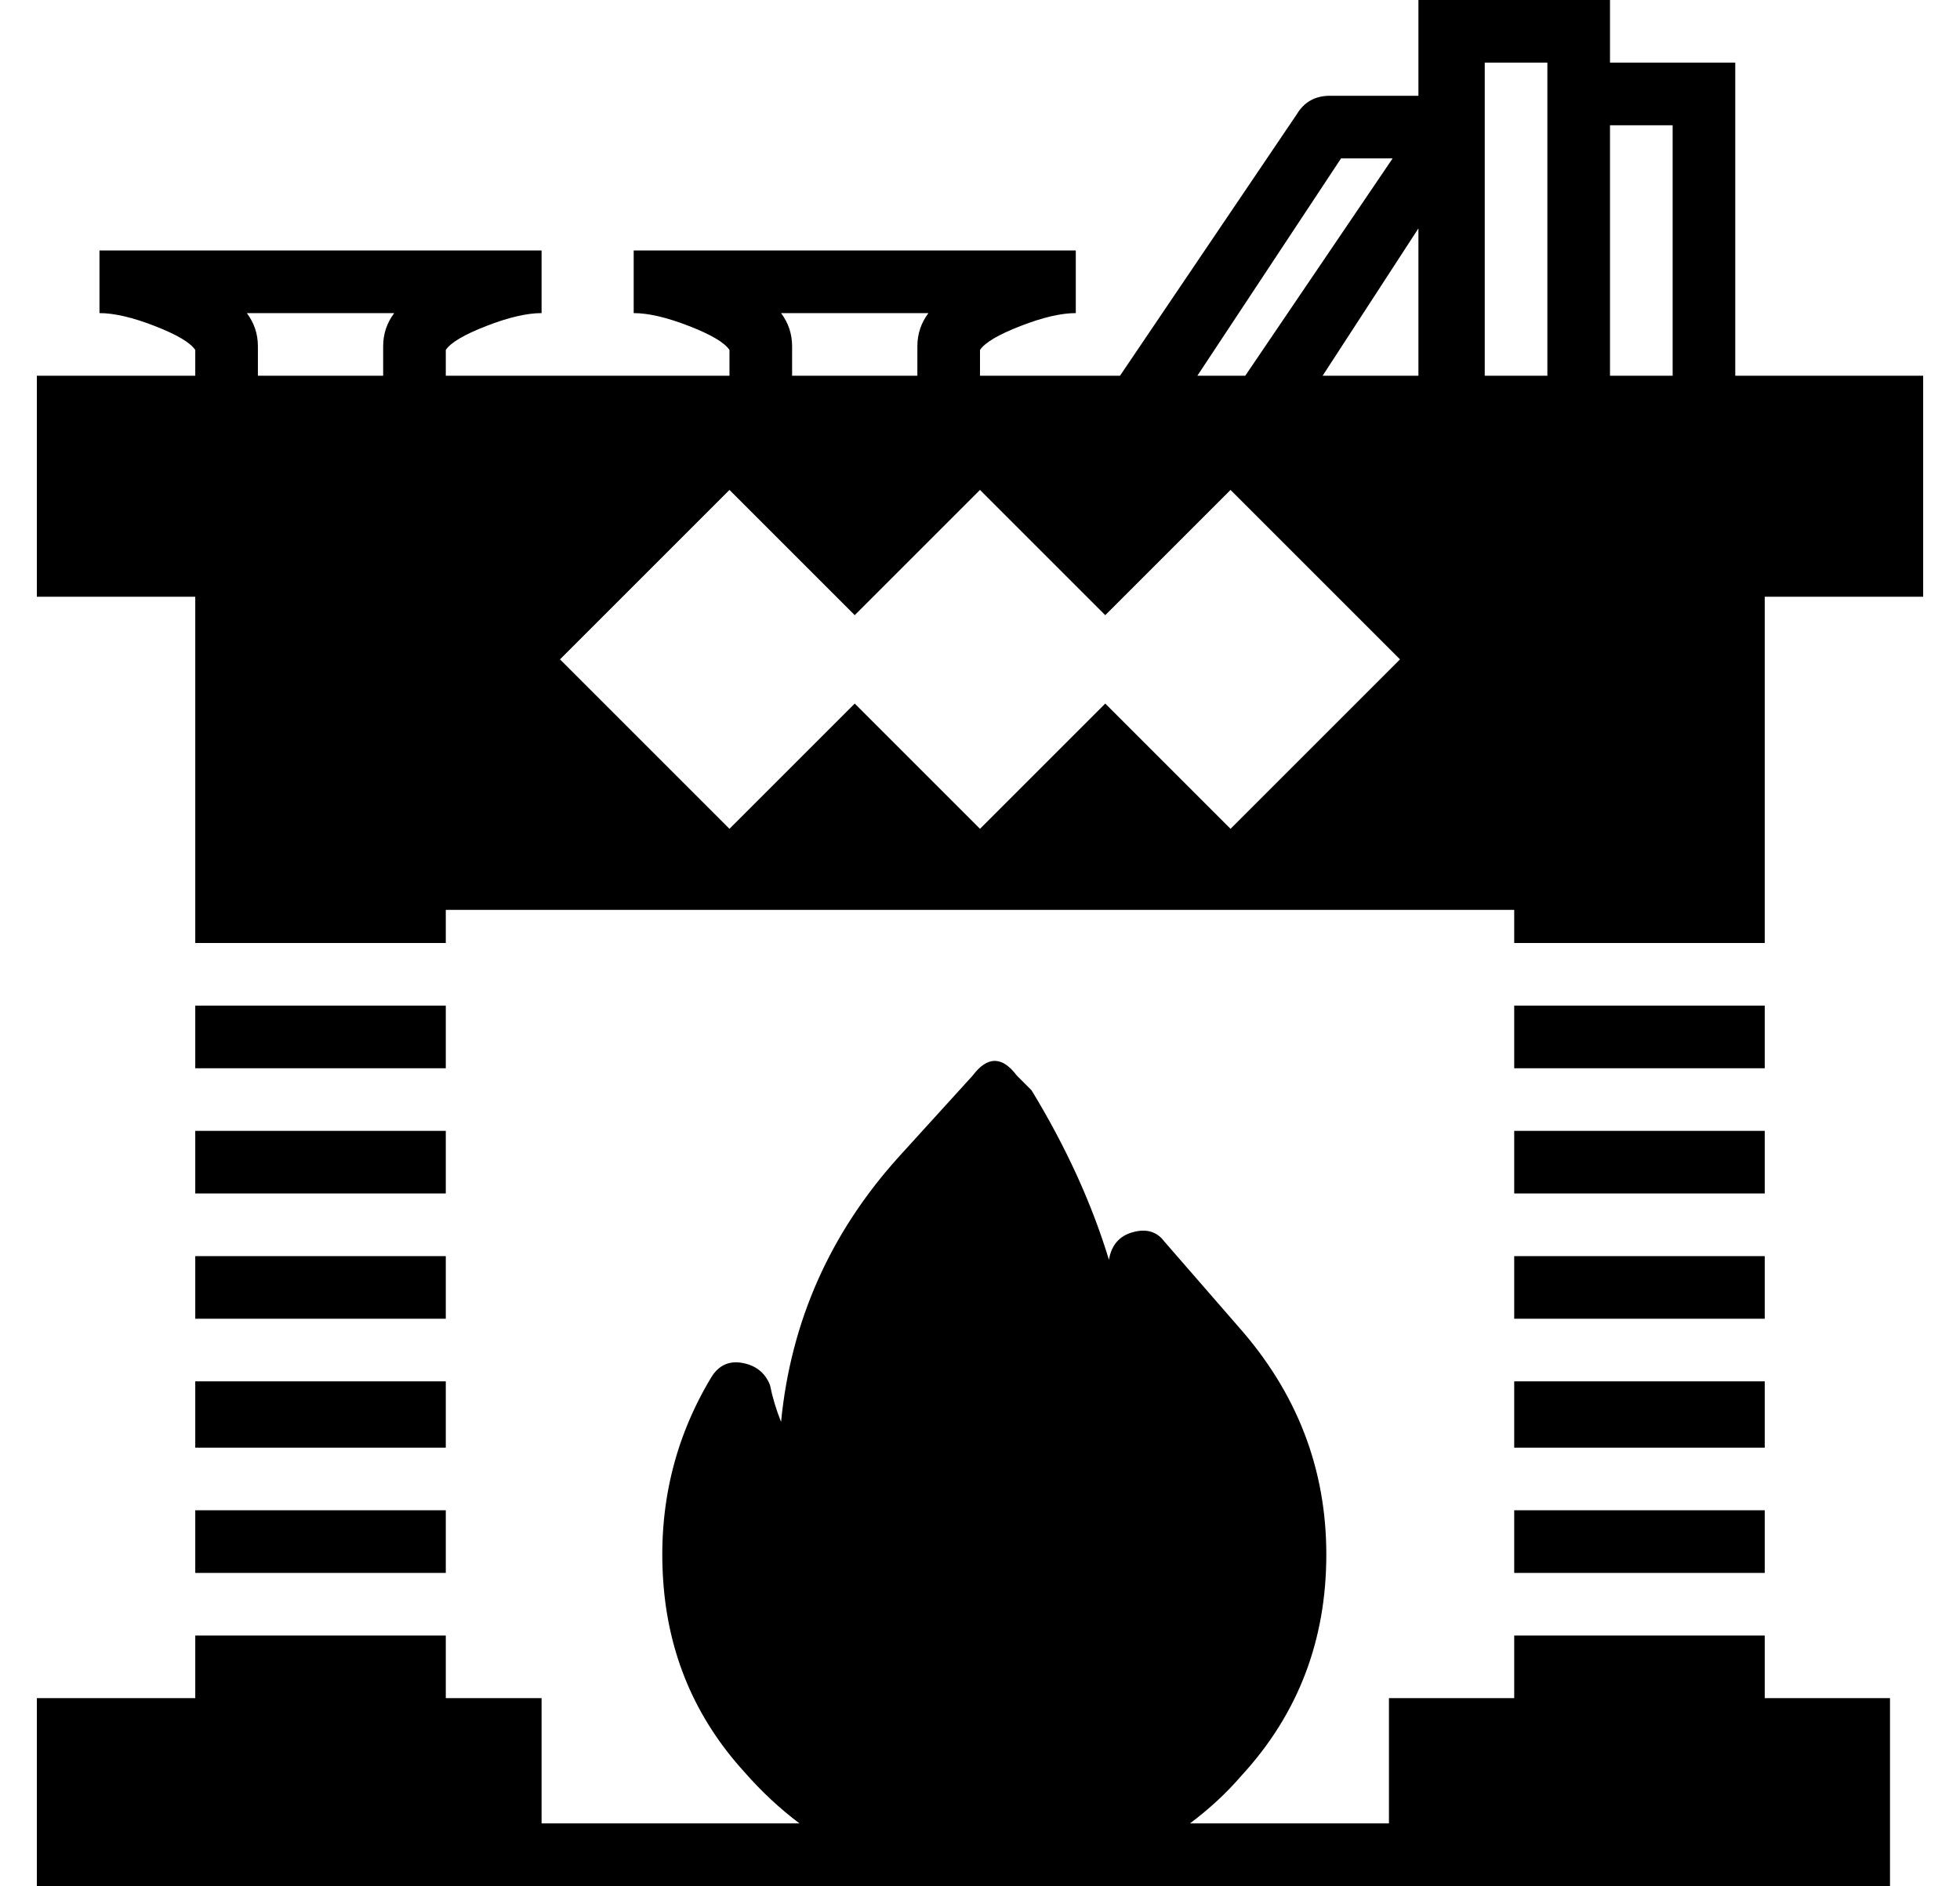 <?xml version="1.0" standalone="no"?>
<!DOCTYPE svg PUBLIC "-//W3C//DTD SVG 1.1//EN" "http://www.w3.org/Graphics/SVG/1.1/DTD/svg11.dtd" >
<svg xmlns="http://www.w3.org/2000/svg" xmlns:xlink="http://www.w3.org/1999/xlink" version="1.1" viewBox="-10 0 532 512">
  <g transform="matrix(1 0 0 -1 0 448)">
   <path fill="currentColor"
d="M43 192v94h-43v60h43v7q-2 3 -11 6.5t-15 3.5v17h120v-17q-6 0 -15 -3.5t-11 -6.5v-7h77v7q-2 3 -11 6.5t-15 3.5v17h120v-17q-6 0 -15 -3.5t-11 -6.5v-7h38l48 71q3 5 9 5h24v26h52v-17h34v-85h51v-60h-43v-94h-68v9h-290v-9h-68zM427 414v-68h17v68h-17zM393 431v-85
h17v85h-17zM375 346v40l-26 -40h26zM354 405l-39 -59h13l40 59h-14zM242 363h-40q3 -4 3 -9v-8h34v8q0 5 3 9zM188 315l-46 -46l46 -46l34 34l34 -34l34 34l34 -34l46 46l-46 46l-34 -34l-34 34l-34 -34zM97 363h-40q3 -4 3 -9v-8h34v8q0 5 3 9zM43 124v17h68v-17h-68z
M43 158v17h68v-17h-68zM469 4v-17h34v-51h-119h-17h-230h-18h-119v51h43v17h68v-17h26v-34h70q-8 6 -15 14q-20 22 -22 52t13 55q3 5 8.5 4t7.5 -6q1 -5 3 -10q4 41 32 72l20 22q6 8 12 0l3 -3l1 -1q14 -23 21 -46q1 6 6.5 7.5t8.5 -2.5l20 -23q24 -27 24 -62t-23 -60
q-6 -7 -14 -13h54v34h34v17h68zM401 21v17h68v-17h-68zM401 55v18h68v-18h-68zM401 158v17h68v-17h-68zM43 21v17h68v-17h-68zM43 90v17h68v-17h-68zM43 55v18h68v-18h-68zM401 90v17h68v-17h-68zM401 124v17h68v-17h-68z" />
  </g>

</svg>

